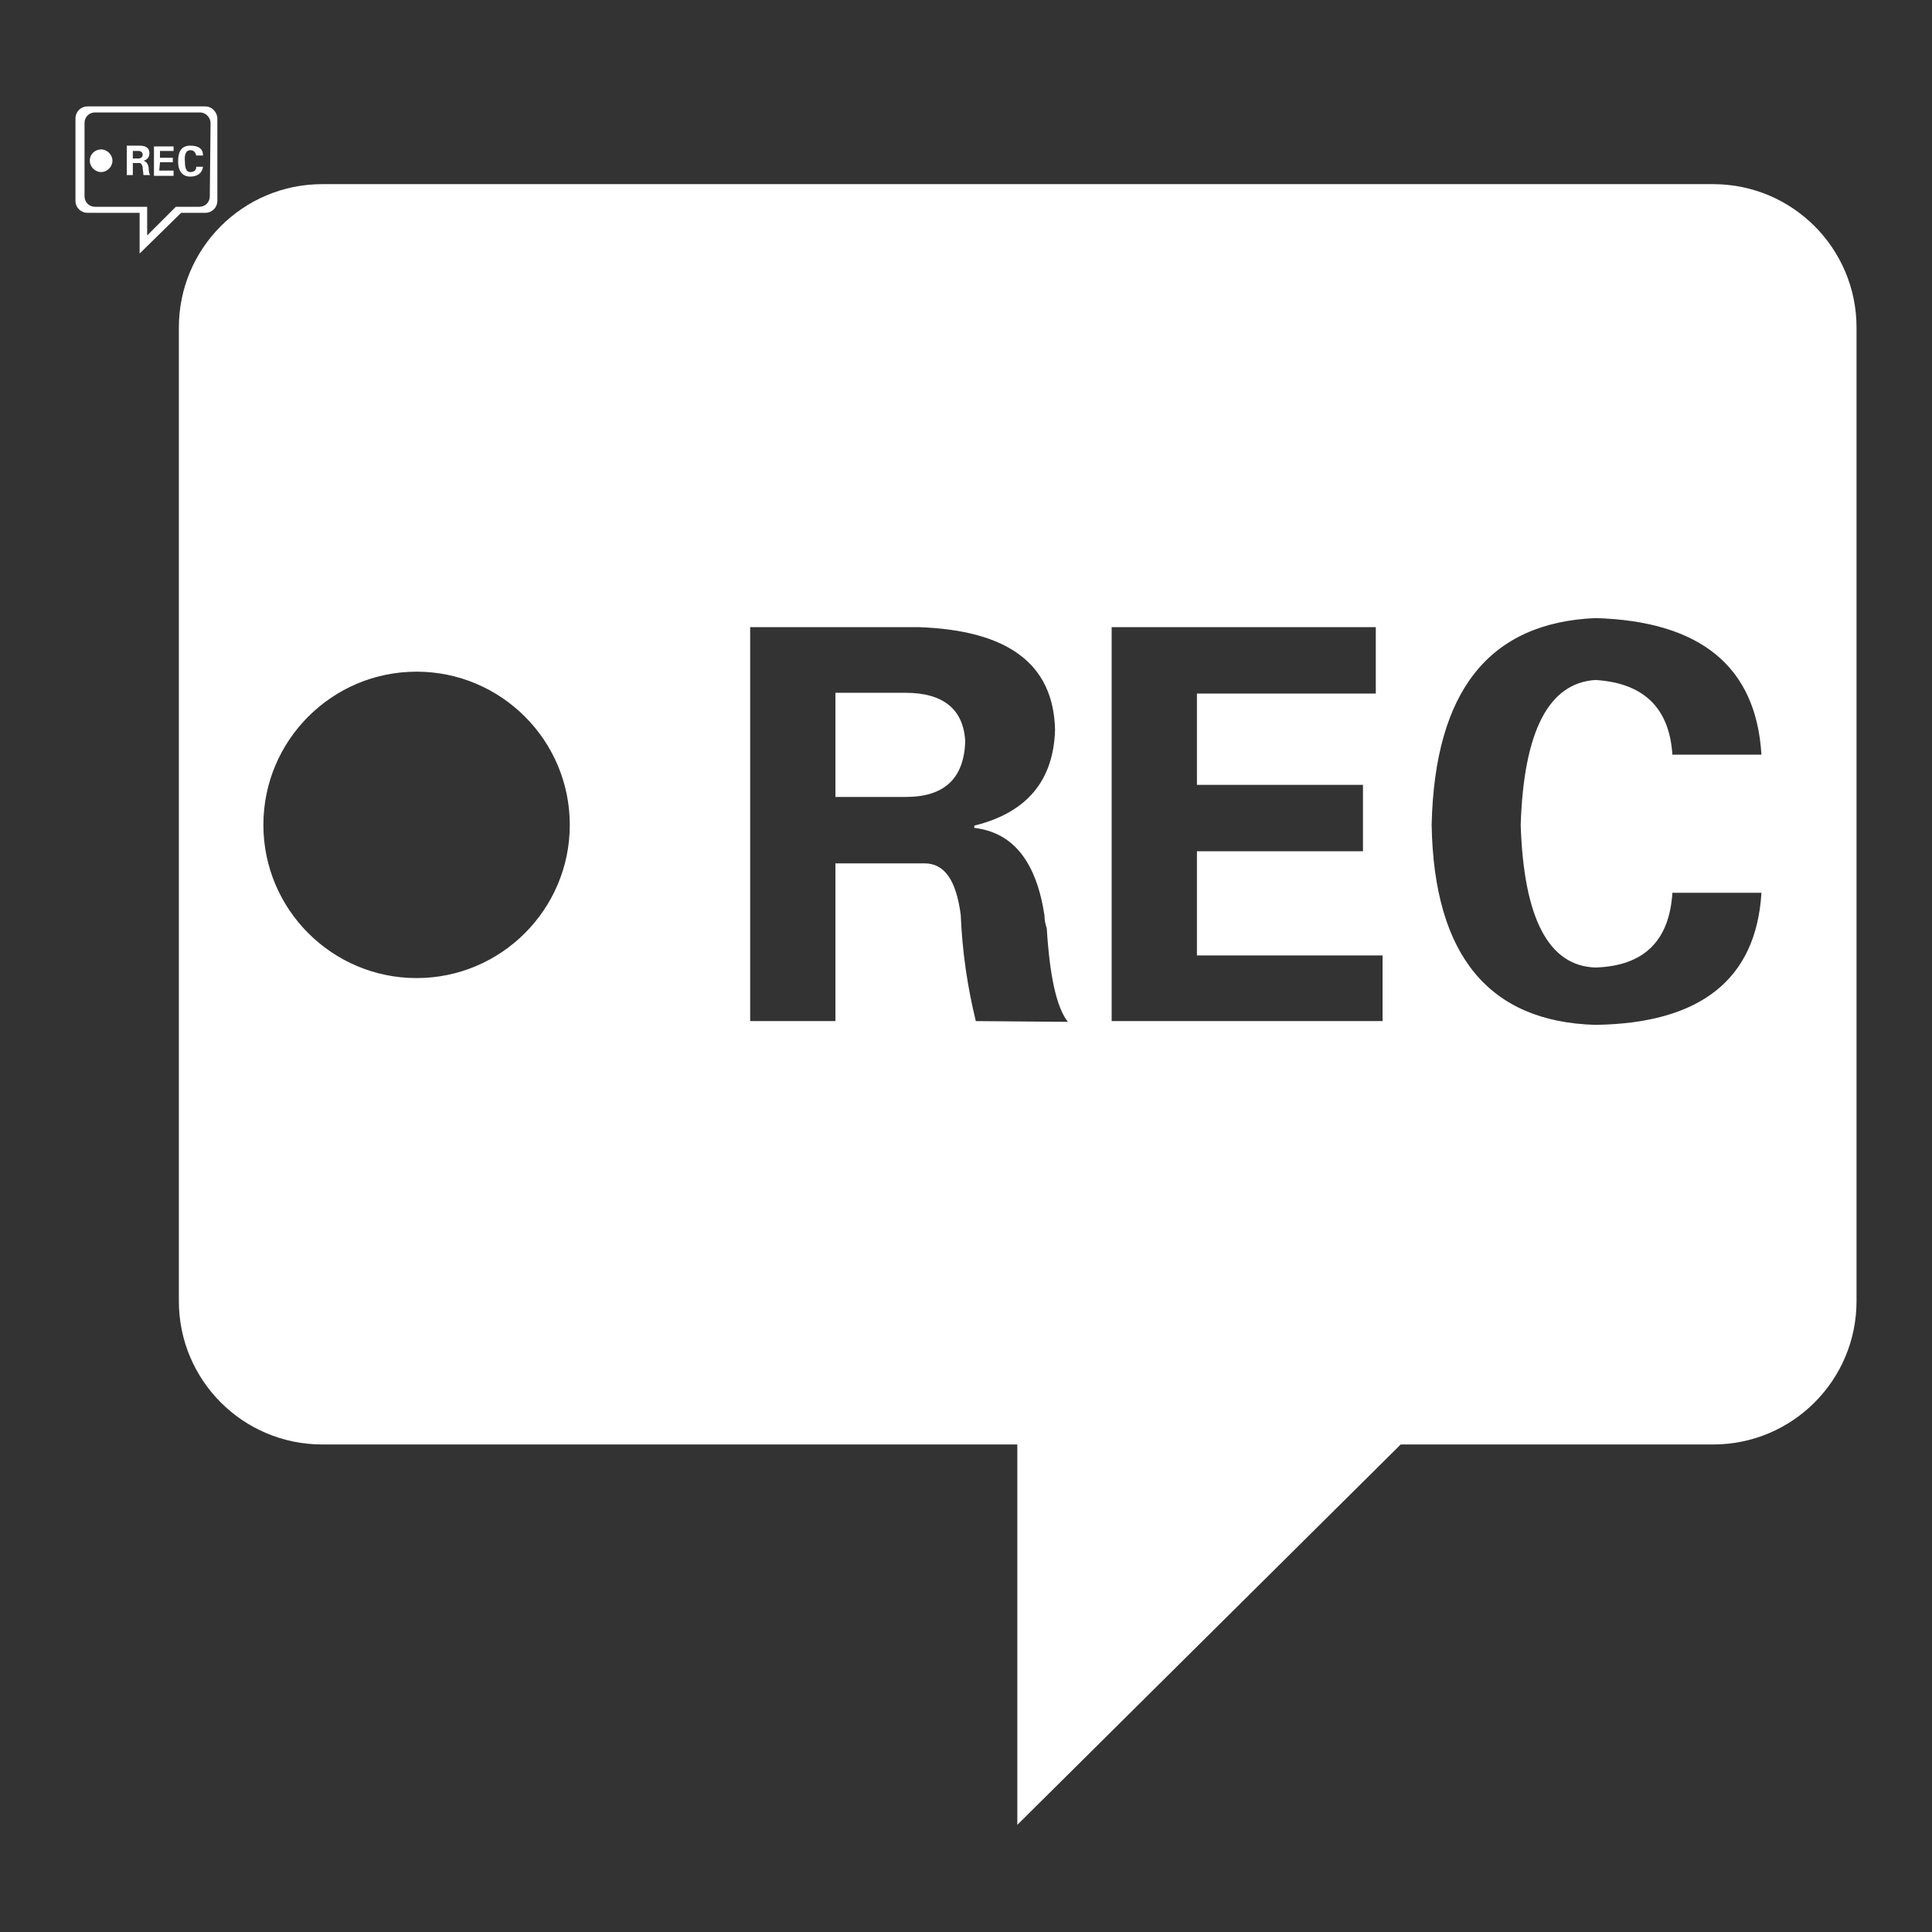 <?xml version="1.0" encoding="utf-8"?>
<!-- Svg Vector Icons : http://www.onlinewebfonts.com/icon -->
<!DOCTYPE svg PUBLIC "-//W3C//DTD SVG 1.1//EN" "http://www.w3.org/Graphics/SVG/1.1/DTD/svg11.dtd">
<svg version="1.1" xmlns="http://www.w3.org/2000/svg" xmlns:xlink="http://www.w3.org/1999/xlink" x="0px" y="0px" viewBox="0 0 256 256" enable-background="new 0 0 256 256" xml:space="preserve">
<rect x="0" y="0" width="256" height="256" fill="#333333" stroke="none"/>
<g><g><path fill="#FFFFFF" d="M120,91.8h-9.3v13.8h9.3c5.1,0,7.7-2.4,7.9-7.3C127.7,94,125,91.8,120,91.8z"/><path fill="#FFFFFF" d="M227,24.4H42.7c-10.5,0-19,8.5-19,19v129c0,10.5,8.5,19,19,19h92.1v50.4l50.8-50.4H227c10.5,0,19-8.5,19-19v-129C246,32.9,237.5,24.4,227,24.4z M55.2,129.6c-11.2,0-20.3-9.1-20.3-20.3C34.9,98.1,44,89,55.2,89c11.2,0,20.3,9.1,20.3,20.3C75.5,120.5,66.4,129.6,55.2,129.6z M129.3,135.3c-1.1-4.5-1.8-9.2-2-14.1c-0.6-4.5-2.1-6.8-4.8-6.8h-11.8v20.9H99.4V83.1h22.3c11.9,0.4,17.9,4.9,18.1,13.6c-0.2,6.8-3.8,11-10.7,12.7v0.3c5.1,0.6,8.2,4.4,9.3,11.6c0,0.6,0.1,1.1,0.3,1.7c0.4,6.4,1.3,10.5,2.8,12.4L129.3,135.3L129.3,135.3z M183.2,135.3h-35.9V83.1h35v8.8h-23.7v12.1h22v8.8h-22v13.8h24.6V135.3z M211.4,128.2c6.4-0.2,9.8-3.5,10.2-9.9h11.8c-0.7,11.5-8.1,17.3-22,17.5c-14.1-0.4-21.4-9.2-21.7-26.5c0.4-17.7,7.6-26.8,21.7-27.4c13.9,0.4,21.3,6.4,22,18.1h-11.8c-0.4-6.2-3.8-9.5-10.2-9.9c-6.2,0.4-9.5,6.8-9.9,19.2C201.9,121.7,205.2,128,211.4,128.2z"/><path fill="#FFFFFF" d="M27.2,14.1H11.6c-0.9,0-1.6,0.7-1.6,1.6v10.9c0,0.9,0.7,1.6,1.6,1.6h6.9v5.4l5.5-5.4h3.2c0.9,0,1.6-0.7,1.6-1.6V15.7C28.8,14.9,28.1,14.1,27.2,14.1z M27.8,26c0,0.8-0.6,1.4-1.4,1.4h-3.1l-3.8,3.8v-3.8h-6.9c-0.8,0-1.4-0.6-1.4-1.4v-9.7c0-0.8,0.6-1.4,1.4-1.4h13.9c0.8,0,1.4,0.7,1.4,1.4L27.8,26L27.8,26z"/><path fill="#FFFFFF" d="M11.9,21.3c0,0.8,0.7,1.5,1.5,1.5c0.8,0,1.5-0.7,1.5-1.5l0,0c0-0.8-0.7-1.5-1.5-1.5C12.6,19.8,11.9,20.4,11.9,21.3z"/><path fill="#FFFFFF" d="M19.7,22.2c-0.1-0.5-0.3-0.8-0.7-0.9v0c0.5-0.1,0.8-0.5,0.8-1c0-0.7-0.5-1-1.3-1h-1.7v3.9h0.8v-1.6h0.9c0.2,0,0.3,0.2,0.4,0.5c0,0.4,0.1,0.7,0.1,1.1h0.9c-0.1-0.1-0.2-0.5-0.2-0.9C19.7,22.3,19.7,22.2,19.7,22.2z M18.3,21h-0.7v-1h0.7c0.4,0,0.6,0.2,0.6,0.5C18.9,20.8,18.7,21,18.3,21z"/><path fill="#FFFFFF" d="M21.2,21.5h1.7v-0.6h-1.7V20H23v-0.6h-2.6v3.9H23v-0.7h-1.9L21.2,21.5L21.2,21.5z"/><path fill="#FFFFFF" d="M25.2,19.9c0.5,0,0.7,0.3,0.8,0.7h0.9c0-0.9-0.6-1.3-1.7-1.3c-1.1,0-1.6,0.7-1.6,2.1c0,1.3,0.6,2,1.6,2c1,0,1.6-0.5,1.7-1.3h-0.9c0,0.5-0.3,0.7-0.8,0.7c-0.5,0-0.7-0.5-0.7-1.4C24.4,20.4,24.7,19.9,25.2,19.9z"/></g></g>
</svg>